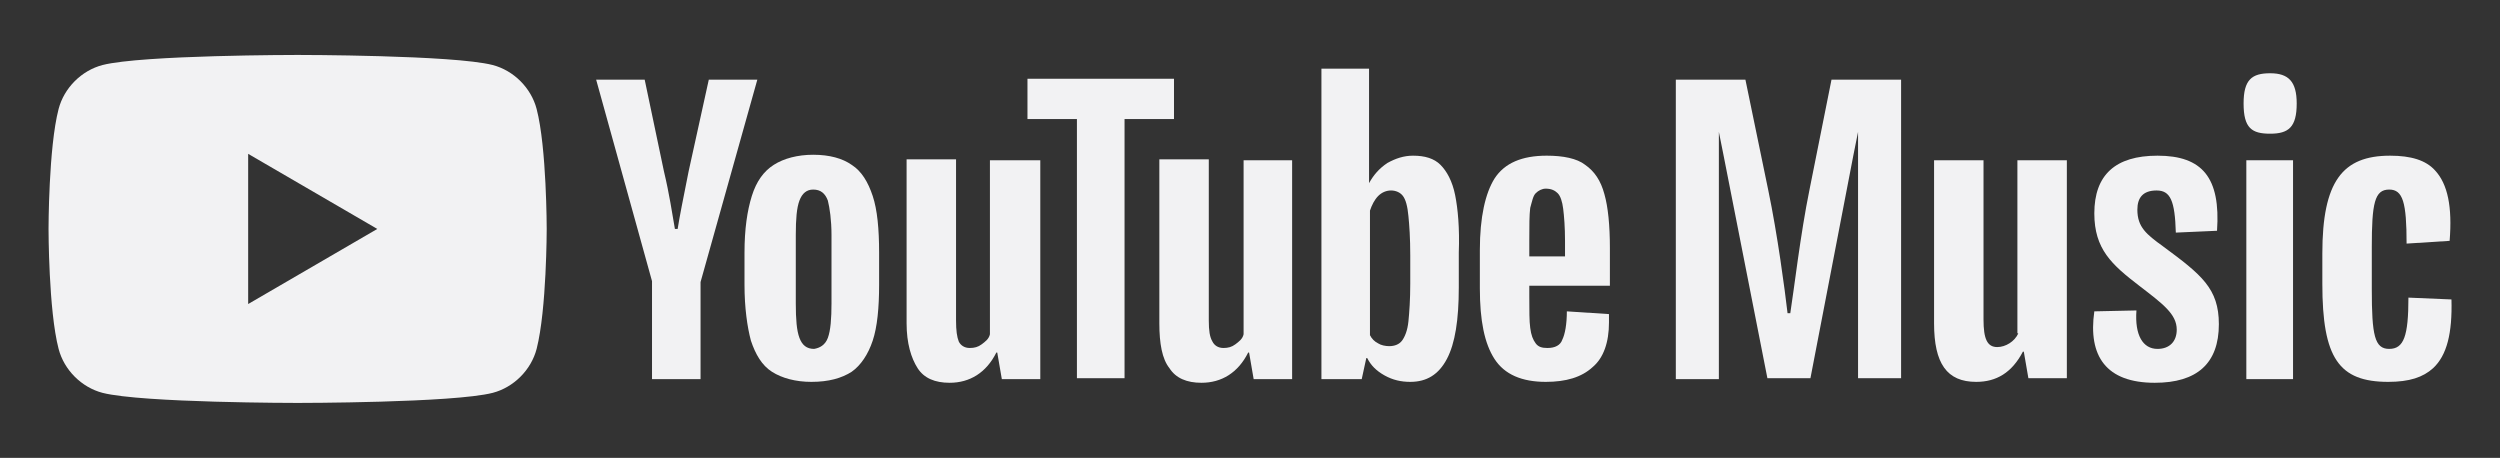 <?xml version="1.0" encoding="utf-8"?>
<!-- Generator: Adobe Illustrator 23.0.1, SVG Export Plug-In . SVG Version: 6.00 Build 0)  -->
<svg version="1.1" id="Layer_1" xmlns="http://www.w3.org/2000/svg" xmlns:xlink="http://www.w3.org/1999/xlink" x="0px" y="0px"
	 viewBox="0 0 273 50" style="enable-background:new 0 0 273 50;" xml:space="preserve">
<rect x="0" y="0" width="273" height="50" fill="#333333" stroke="none"/>
<style type="text/css">
	.st0{fill:#F2F2F3;}
</style>
<path class="st0" d="M197.6,20.7c-1,4.9-1.7,11-2.1,13.5h-0.3c-0.3-2.6-1.1-8.6-2.1-13.4l-2.5-12.1h-7.6v32.7h4.7V14.4l0.5,2.5
	l4.8,24.4h4.7l4.7-24.4l0.5-2.5v26.9h4.7V8.7H200L197.6,20.7"/>
<path class="st0" d="M220.4,36.4c-0.4,0.9-1.4,1.5-2.3,1.5c-1.1,0-1.5-0.9-1.5-3V17.5h-5.4v17.8c0,4.4,1.4,6.4,4.6,6.4
	c2.2,0,3.9-1,5.1-3.3h0.1l0.5,2.9h4.2V17.5h-5.4V36.4"/>
<path class="st0" d="M236.2,26.9c-1.8-1.3-2.8-2.1-2.8-4c0-1.3,0.6-2.1,2.1-2.1c1.5,0,2,1.1,2.1,4.6l4.5-0.2
	c0.4-5.8-1.6-8.2-6.5-8.2c-4.6,0-6.9,2.1-6.9,6.3c0,3.9,1.9,5.6,4.9,7.9c2.6,2,4.1,3.1,4.1,4.8c0,1.3-0.8,2.1-2.1,2.1
	c-1.6,0-2.5-1.5-2.3-4.2l-4.6,0.1c-0.7,4.9,1.3,7.8,6.6,7.8c4.6,0,7-2.1,7-6.4C242.3,31.5,240.4,30,236.2,26.9"/>
<g>
	<rect x="245.3" y="17.5" class="st0" width="5.1" height="23.9"/>
</g>
<path class="st0" d="M247.9,8c-2,0-2.9,0.7-2.9,3.3c0,2.7,0.9,3.3,2.9,3.3c2,0,2.9-0.7,2.9-3.3C250.8,8.9,249.9,8,247.9,8"/>
<path class="st0" d="M267.7,32.7l-4.7-0.2c0,4.2-0.5,5.6-2.1,5.6c-1.6,0-1.9-1.5-1.9-6.5V27c0-4.8,0.3-6.3,1.9-6.3
	c1.5,0,1.9,1.4,1.9,5.9l4.7-0.3c0.3-3.7-0.2-6.2-1.6-7.7c-1-1.1-2.6-1.6-4.9-1.6c-5.2,0-7.4,2.8-7.4,10.7V31
	c0,8.1,1.8,10.7,7.2,10.7c2.3,0,3.8-0.5,4.9-1.5C267.2,38.8,267.8,36.4,267.7,32.7"/>
<path class="st0" d="M58.6,11.9c-0.6-2.3-2.5-4.2-4.8-4.8C49.5,6,32.5,6,32.5,6s-17,0-21.3,1.1c-2.3,0.6-4.2,2.5-4.8,4.8
	C5.3,16.1,5.3,25,5.3,25s0,8.9,1.1,13.1c0.6,2.3,2.5,4.2,4.8,4.8C15.5,44,32.5,44,32.5,44s17,0,21.3-1.1c2.3-0.6,4.2-2.5,4.8-4.8
	c1.1-4.3,1.1-13.1,1.1-13.1S59.7,16.1,58.6,11.9 M27.1,33.2V16.8L41.2,25L27.1,33.2z"/>
<g>
	<path class="st0" d="M84.3,40.6c-1.1-0.7-1.8-1.9-2.3-3.4c-0.4-1.5-0.7-3.6-0.7-6.1v-3.5c0-2.6,0.3-4.6,0.8-6.2s1.3-2.7,2.4-3.4
		c1.1-0.7,2.6-1.1,4.3-1.1c1.8,0,3.2,0.4,4.2,1.1c1.1,0.7,1.8,1.9,2.3,3.4c0.5,1.5,0.7,3.6,0.7,6.2v3.5c0,2.5-0.2,4.6-0.7,6.1
		c-0.5,1.5-1.3,2.7-2.3,3.4c-1.1,0.7-2.5,1.1-4.4,1.1C86.9,41.7,85.4,41.3,84.3,40.6 M90.4,36.9c0.3-0.8,0.4-2.1,0.4-3.8v-7.4
		c0-1.7-0.2-3-0.4-3.8c-0.3-0.8-0.8-1.2-1.6-1.2c-0.7,0-1.2,0.4-1.5,1.2c-0.3,0.8-0.4,2-0.4,3.8v7.4c0,1.8,0.1,3,0.4,3.8
		c0.3,0.8,0.8,1.2,1.6,1.2C89.5,38,90.1,37.7,90.4,36.9z"/>
</g>
<g>
	<path class="st0" d="M167,31.2v1.2c0,1.5,0,2.7,0.1,3.4c0.1,0.8,0.3,1.3,0.6,1.7c0.3,0.4,0.7,0.5,1.3,0.5c0.8,0,1.4-0.3,1.6-0.9
		c0.3-0.6,0.5-1.7,0.5-3.1l4.6,0.3c0,0.2,0,0.5,0,0.9c0,2.2-0.6,3.9-1.8,4.9c-1.2,1.1-2.9,1.6-5.1,1.6c-2.6,0-4.5-0.8-5.6-2.5
		c-1.1-1.7-1.6-4.2-1.6-7.7v-4.2c0-3.6,0.6-6.2,1.6-7.8c1.1-1.7,3-2.5,5.7-2.5c1.8,0,3.3,0.3,4.2,1c1,0.7,1.7,1.7,2.1,3.2
		c0.4,1.4,0.6,3.4,0.6,5.9v4.1L167,31.2 M167.7,21.1c-0.3,0.3-0.4,0.9-0.6,1.6c-0.1,0.8-0.1,1.9-0.1,3.5V28h3.9v-1.7
		c0-1.5-0.1-2.7-0.2-3.5c-0.1-0.8-0.3-1.4-0.6-1.7c-0.3-0.3-0.7-0.5-1.3-0.5C168.4,20.6,168,20.8,167.7,21.1z"/>
</g>
<path class="st0" d="M71.2,30.7L65.1,8.7h5.3l2.1,10c0.6,2.5,0.9,4.6,1.2,6.3H74c0.2-1.3,0.6-3.3,1.2-6.3l2.2-10h5.3l-6.2,22.1v10.6
	h-5.3L71.2,30.7"/>
<path class="st0" d="M113.6,17.5v23.9h-4.2l-0.5-2.9h-0.1c-1.1,2.2-2.9,3.3-5.1,3.3c-1.6,0-2.8-0.5-3.5-1.6S99,37.5,99,35.3V17.4
	h5.4V35c0,1.1,0.1,1.8,0.3,2.3c0.2,0.4,0.6,0.7,1.2,0.7c0.5,0,0.9-0.1,1.3-0.4c0.4-0.3,0.8-0.6,0.9-1.1v-19L113.6,17.5"/>
<path class="st0" d="M141.1,17.5v23.9h-4.2l-0.5-2.9h-0.1c-1.1,2.2-2.9,3.3-5.1,3.3c-1.6,0-2.8-0.5-3.5-1.6c-0.8-1-1.1-2.7-1.1-4.9
	V17.4h5.4V35c0,1.1,0.1,1.8,0.4,2.3c0.2,0.4,0.6,0.7,1.2,0.7c0.5,0,0.9-0.1,1.3-0.4s0.8-0.6,0.9-1.1v-19L141.1,17.5"/>
<polyline class="st0" points="128.2,13 122.8,13 122.8,41.3 117.6,41.3 117.6,13 112.2,13 112.2,8.6 128.2,8.6 128.2,13 "/>
<g>
	<path class="st0" d="M158.9,21.3c-0.3-1.5-0.9-2.6-1.6-3.3c-0.7-0.7-1.7-1-3-1c-1,0-1.9,0.3-2.8,0.8c-0.9,0.6-1.5,1.3-2,2.2h0V7.5
		h-5.2v33.9h4.4l0.5-2.3h0.1c0.4,0.8,1,1.4,1.9,1.9s1.8,0.7,2.8,0.7c1.8,0,3.1-0.8,4-2.5s1.3-4.3,1.3-7.8v-3.8
		C159.4,24.9,159.2,22.8,158.9,21.3 M154,31c0,1.7-0.1,3.1-0.2,4.1c-0.1,1-0.4,1.7-0.7,2.1c-0.3,0.4-0.8,0.6-1.4,0.6
		c-0.4,0-0.9-0.1-1.2-0.3c-0.4-0.2-0.7-0.5-0.9-0.9V23c0.2-0.6,0.5-1.2,0.9-1.6c0.4-0.4,0.9-0.6,1.4-0.6c0.5,0,1,0.2,1.3,0.6
		c0.3,0.4,0.5,1.1,0.6,2.2c0.1,1,0.2,2.4,0.2,4.3L154,31L154,31z"/>
</g>
</svg>
